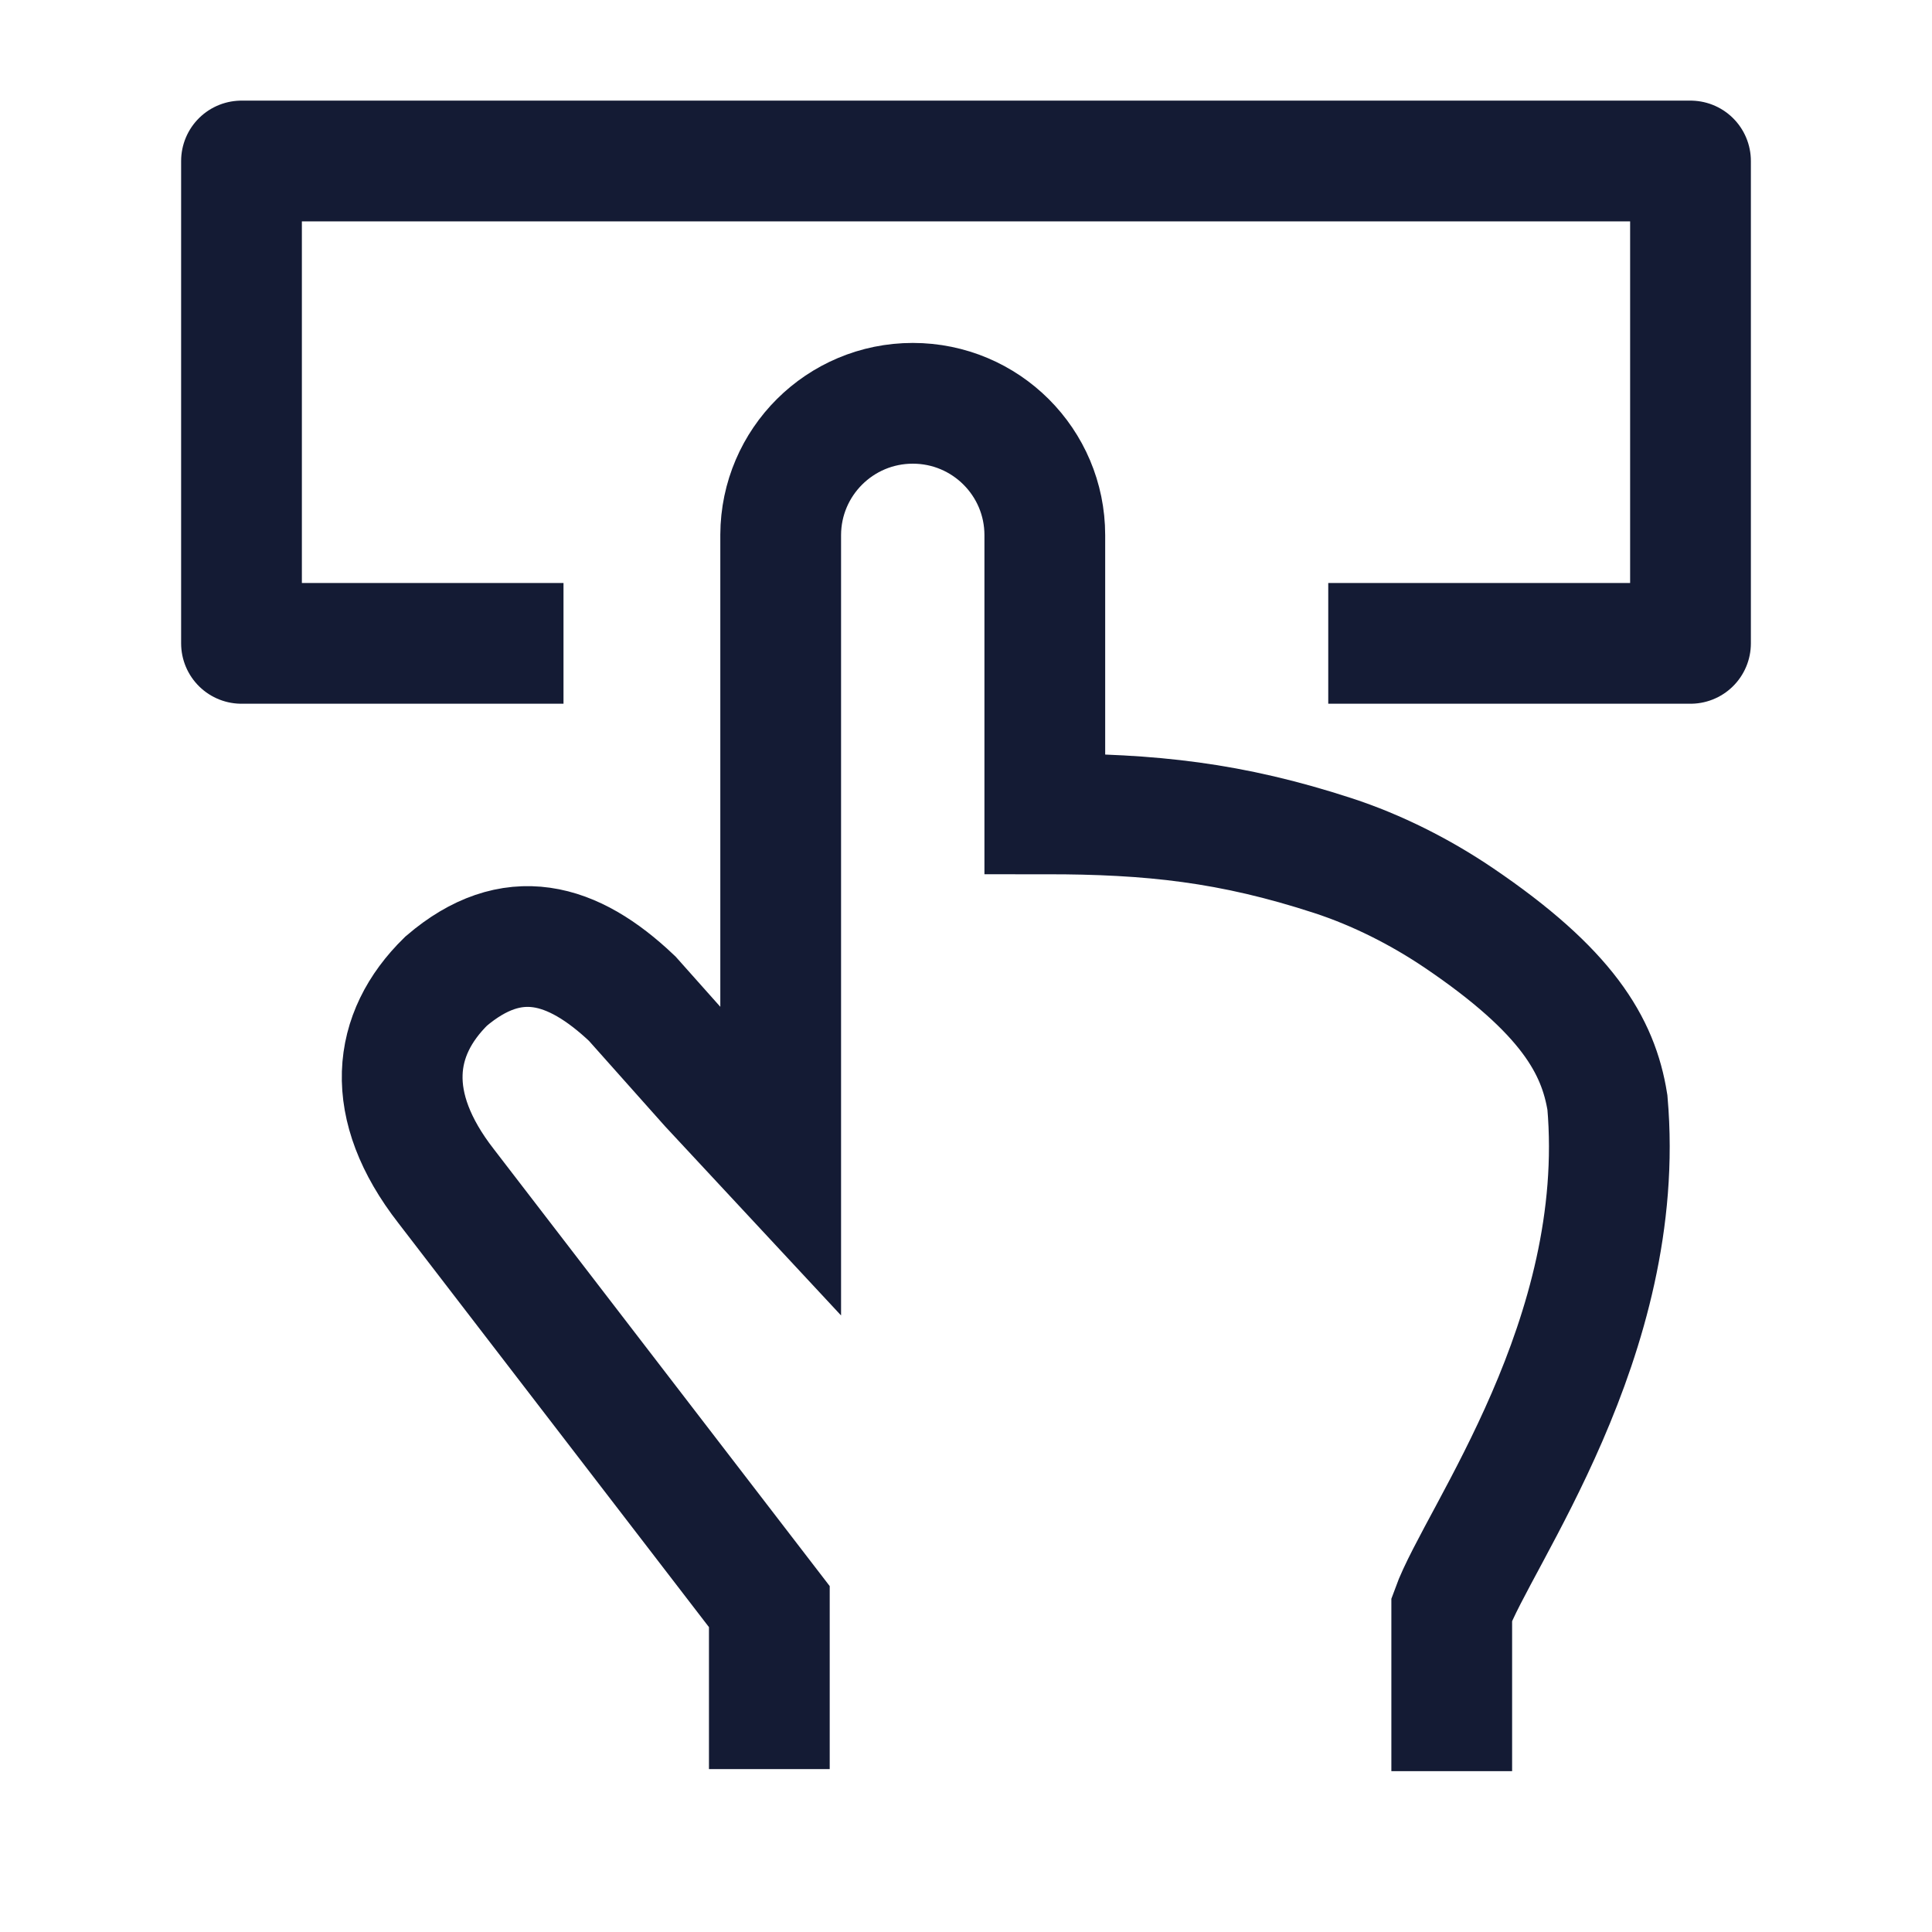 <svg width="24" height="24" viewBox="0 0 24 24" fill="none" xmlns="http://www.w3.org/2000/svg">
<path d="M7 7.992H3V2H21V7.992H16.5" stroke="#141B34" stroke-width="1.5" stroke-linejoin="round"/>
<path d="M9.557 21.976V19.958L5.542 14.735C4.76 13.731 4.87 12.846 5.542 12.188C6.363 11.486 7.114 11.704 7.853 12.405L8.814 13.484L9.698 14.434V6.643C9.702 5.74 10.435 5.01 11.339 5.01C12.245 5.01 12.979 5.743 12.979 6.648V10.11C14.302 10.11 15.293 10.216 16.559 10.629C17.107 10.808 17.643 11.079 18.121 11.402C19.464 12.311 19.855 12.989 19.968 13.696C20.222 16.62 18.359 19.093 18.034 19.992C18.034 20.923 18.034 22.002 18.034 22.002" stroke="#141B34" stroke-width="1.5"/>
</svg>
